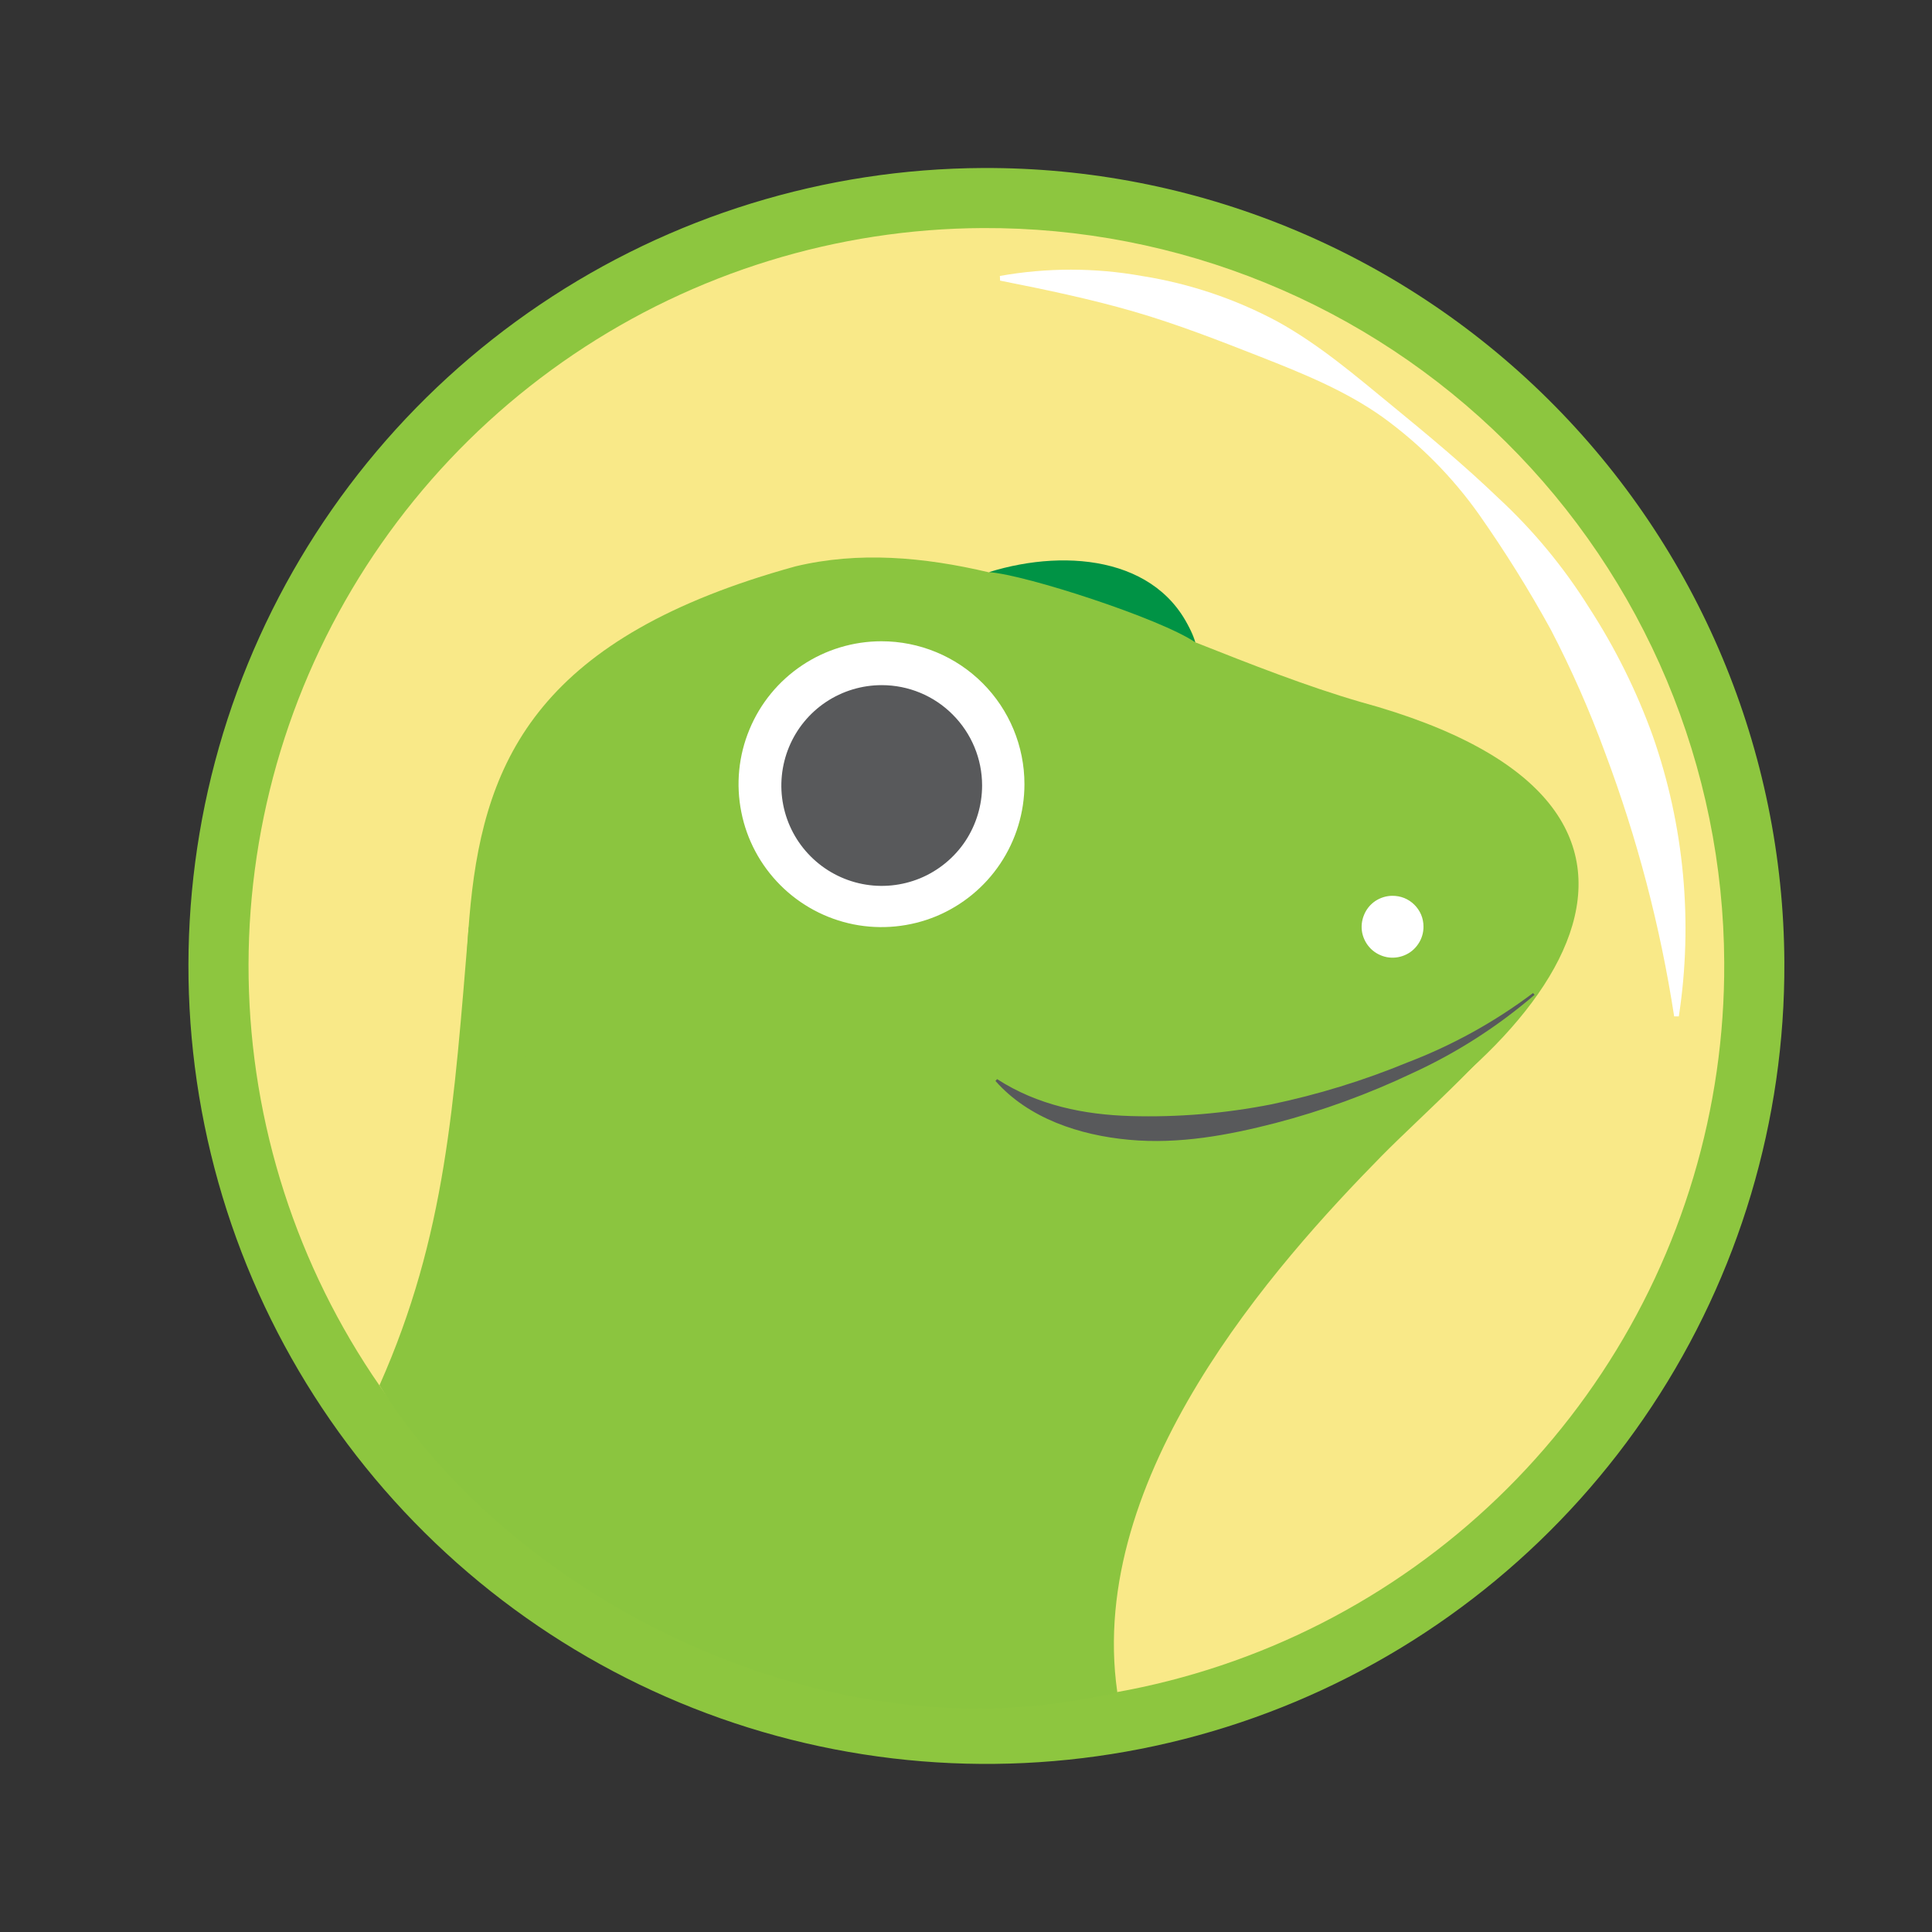 <svg width="24" height="24" viewBox="0 0 24 24" fill="none" xmlns="http://www.w3.org/2000/svg">
<rect x="0" y="0" width="24" height="24" fill="#333333" stroke="none"/>
<g clip-path="url(#clip0_1439_821)">
<path d="M22.166 11.956C22.175 13.916 21.602 15.835 20.52 17.47C19.438 19.105 17.896 20.383 16.088 21.141C14.28 21.899 12.288 22.104 10.363 21.73C8.439 21.357 6.668 20.42 5.276 19.04C3.883 17.66 2.931 15.898 2.54 13.977C2.149 12.056 2.336 10.062 3.078 8.248C3.821 6.433 5.084 4.879 6.709 3.783C8.334 2.686 10.248 2.096 12.209 2.087C14.838 2.075 17.364 3.109 19.231 4.959C21.099 6.81 22.154 9.327 22.166 11.956Z" fill="#8DC63F"/>
<path d="M21.419 11.957C21.428 13.77 20.898 15.545 19.898 17.056C18.898 18.568 17.471 19.75 15.8 20.451C14.128 21.152 12.286 21.342 10.506 20.997C8.727 20.651 7.09 19.786 5.802 18.51C4.514 17.234 3.634 15.604 3.272 13.828C2.91 12.052 3.083 10.208 3.769 8.53C4.456 6.852 5.624 5.415 7.127 4.401C8.629 3.387 10.399 2.841 12.212 2.833C13.415 2.828 14.608 3.059 15.723 3.515C16.837 3.97 17.85 4.641 18.705 5.488C19.56 6.335 20.24 7.343 20.706 8.453C21.171 9.563 21.414 10.754 21.419 11.957Z" fill="#F9E988"/>
<path d="M12.421 3.428C13.003 3.324 13.6 3.324 14.183 3.428C14.771 3.521 15.34 3.711 15.865 3.992C16.387 4.279 16.84 4.668 17.289 5.036C17.738 5.404 18.186 5.776 18.612 6.185C19.047 6.587 19.426 7.046 19.74 7.548C20.064 8.047 20.329 8.581 20.531 9.141C20.922 10.258 21.034 11.455 20.855 12.626H20.797C20.625 11.507 20.337 10.41 19.939 9.351C19.747 8.827 19.522 8.316 19.265 7.822C18.994 7.328 18.696 6.851 18.373 6.391C18.043 5.925 17.639 5.517 17.176 5.182C16.711 4.851 16.176 4.636 15.658 4.432C15.14 4.229 14.622 4.026 14.084 3.87C13.547 3.715 12.996 3.599 12.423 3.486L12.421 3.428Z" fill="white"/>
<path d="M16.901 8.72C16.236 8.527 15.543 8.254 14.848 7.979C14.808 7.803 14.653 7.585 14.339 7.318C13.883 6.923 13.026 6.933 12.286 7.11C11.469 6.917 10.662 6.849 9.884 7.035C3.549 8.78 7.142 13.044 4.815 17.326C5.146 18.028 8.715 22.131 13.879 21.027C13.879 21.027 12.114 16.783 16.098 14.746C19.331 13.089 21.667 10.02 16.901 8.72Z" fill="#8BC53F"/>
<path d="M17.683 11.509C17.684 11.585 17.662 11.66 17.62 11.723C17.578 11.787 17.519 11.837 17.449 11.866C17.378 11.896 17.301 11.904 17.227 11.89C17.152 11.875 17.083 11.839 17.029 11.786C16.975 11.732 16.938 11.664 16.922 11.589C16.907 11.514 16.915 11.437 16.944 11.367C16.972 11.296 17.021 11.236 17.084 11.193C17.148 11.151 17.222 11.128 17.298 11.128C17.348 11.128 17.398 11.137 17.445 11.156C17.491 11.175 17.534 11.203 17.57 11.239C17.605 11.274 17.634 11.316 17.654 11.363C17.673 11.409 17.683 11.459 17.683 11.509Z" fill="white"/>
<path d="M12.286 7.107C12.748 7.141 14.418 7.686 14.848 7.979C14.492 6.934 13.281 6.798 12.286 7.107Z" fill="#009345"/>
<path d="M12.726 9.741C12.726 10.092 12.621 10.436 12.426 10.728C12.231 11.02 11.954 11.247 11.63 11.382C11.305 11.516 10.948 11.551 10.604 11.483C10.259 11.414 9.943 11.245 9.695 10.997C9.446 10.748 9.277 10.432 9.209 10.088C9.14 9.743 9.175 9.386 9.31 9.062C9.444 8.737 9.672 8.46 9.964 8.265C10.256 8.07 10.599 7.966 10.95 7.966C11.421 7.966 11.873 8.153 12.206 8.486C12.539 8.819 12.726 9.27 12.726 9.741Z" fill="white"/>
<path d="M12.2 9.757C12.2 10.003 12.127 10.245 11.991 10.45C11.854 10.655 11.659 10.815 11.431 10.91C11.203 11.004 10.953 11.029 10.711 10.981C10.469 10.933 10.246 10.814 10.072 10.64C9.897 10.466 9.778 10.243 9.73 10.002C9.682 9.76 9.707 9.509 9.801 9.281C9.895 9.053 10.055 8.858 10.26 8.721C10.465 8.584 10.707 8.511 10.953 8.511C11.284 8.511 11.601 8.642 11.834 8.876C12.068 9.11 12.2 9.426 12.2 9.757Z" fill="#58595B"/>
<path d="M19.12 12.291C17.683 13.303 16.05 14.067 13.733 14.067C12.649 14.067 12.43 12.918 11.713 13.48C11.343 13.771 10.042 14.42 9.003 14.374C7.964 14.328 6.288 13.717 5.823 11.508C5.638 13.717 5.543 15.344 4.714 17.209C6.366 19.855 10.305 21.895 13.879 21.017C13.495 18.335 15.839 15.707 17.16 14.363C17.66 13.855 18.622 13.023 19.12 12.287V12.291Z" fill="#8BC53F"/>
<path d="M19.063 12.358C18.606 12.751 18.095 13.079 17.547 13.33C17 13.59 16.43 13.798 15.844 13.951C15.259 14.102 14.647 14.216 14.028 14.159C13.409 14.103 12.775 13.892 12.366 13.428L12.386 13.405C12.892 13.732 13.469 13.847 14.046 13.864C14.631 13.881 15.216 13.832 15.791 13.719C16.371 13.598 16.939 13.423 17.487 13.197C18.044 12.984 18.568 12.694 19.044 12.336L19.063 12.358Z" fill="#58595B"/>
</g>
<defs>
<clipPath id="clip0_1439_821">
<rect width="24" height="24" fill="white"/>
</clipPath>
</defs>
</svg>
